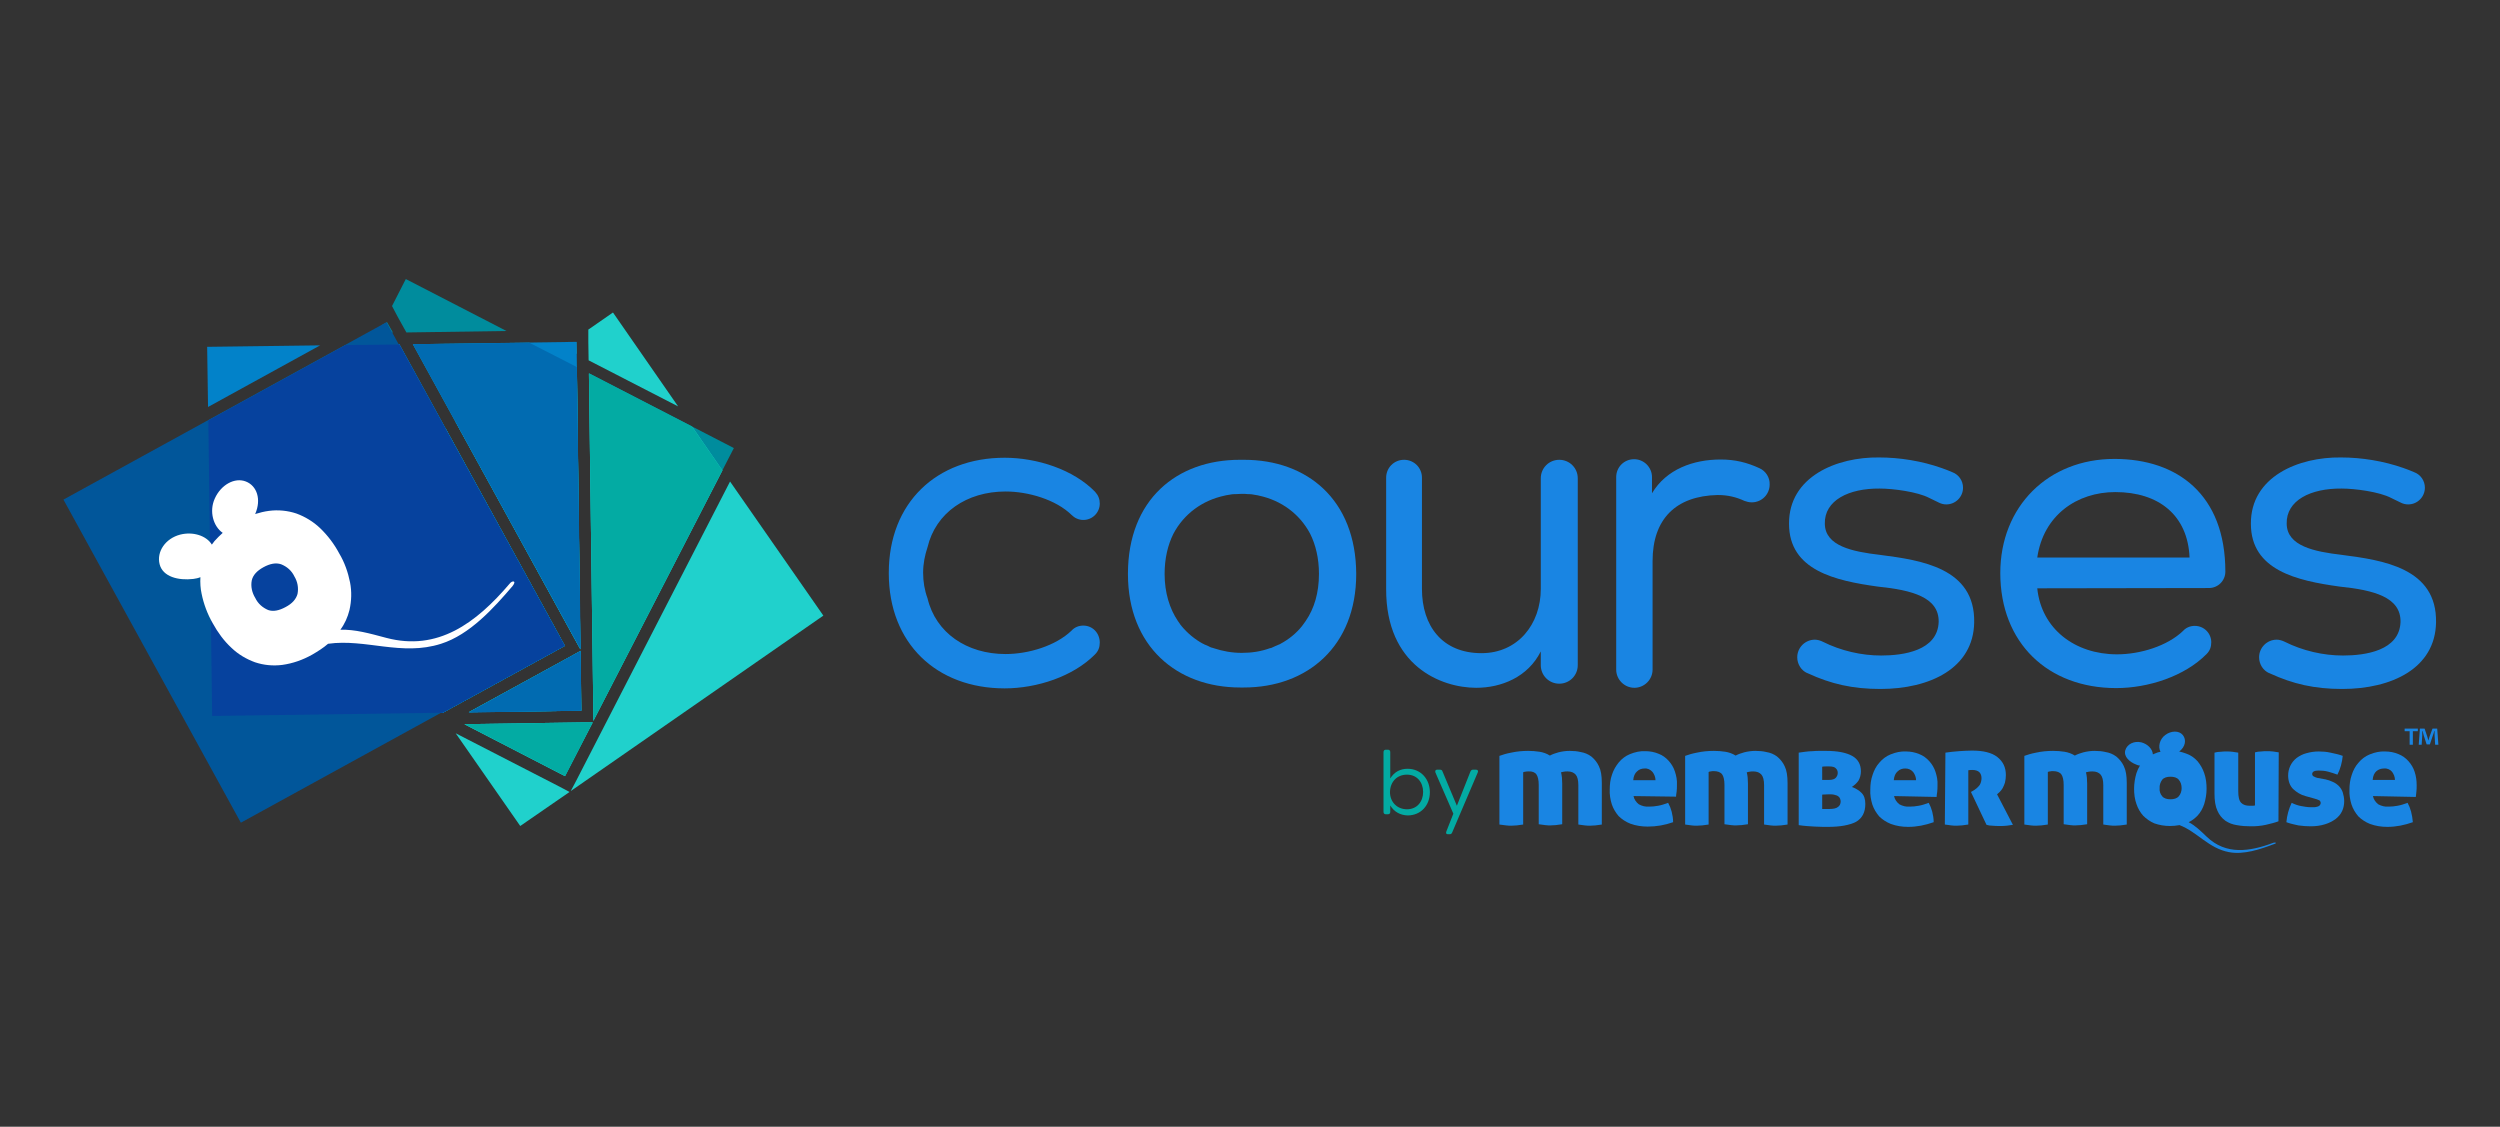 <?xml version="1.0" encoding="utf-8"?>
<!-- Generator: Adobe Illustrator 27.3.1, SVG Export Plug-In . SVG Version: 6.00 Build 0)  -->
<svg version="1.1" id="Layer_1" xmlns="http://www.w3.org/2000/svg" xmlns:xlink="http://www.w3.org/1999/xlink" x="0px" y="0px"
	 viewBox="0 0 852 384" style="enable-background:new 0 0 852 384;" xml:space="preserve">
<rect x="0" y="0" width="852" height="384" fill="#333333" stroke="none"/>
<style type="text/css">
	.st0{fill:#03ABA3;}
	.st1{fill:#1985E3;}
	.st2{fill:#008C9D;}
	.st3{fill:#20D1CC;}
	.st4{fill:#0282C9;}
	.st5{fill:#016BB1;}
	.st6{fill:#01569A;}
	.st7{fill:#06429E;}
	.st8{fill:#FFFFFF;}
</style>
<g>
	<path class="st0" d="M473.8,274.5v2.2c0,0.5-0.3,0.8-0.8,0.8h-0.7c-0.5,0-0.8-0.3-0.8-0.8v-20.4c0-0.5,0.3-0.8,0.8-0.8h0.7
		c0.5,0,0.8,0.3,0.8,0.8v9c1.4-2.3,3.5-3.3,5.9-3.3c4.6,0,7.6,3.6,7.6,8s-3,7.9-7.6,7.9C477.3,277.8,475.2,276.8,473.8,274.5z
		 M485,269.9c0-3.2-2-5.9-5.5-5.9c-3.4,0-5.7,2.4-5.8,5.9c0,3.4,2.4,5.9,5.8,5.9C483,275.8,485,273.1,485,269.9z"/>
	<path class="st0" d="M492.9,283.4l2.4-6.1l-6.1-14c-0.2-0.6,0-1,0.6-1h0.9c0.5,0,0.8,0.2,0.9,0.6l4.9,11.7l4.6-11.6
		c0.2-0.5,0.5-0.7,0.9-0.7h1c0.6,0,0.9,0.4,0.6,1l-8.7,20.4c-0.2,0.5-0.5,0.6-0.9,0.6h-0.6C492.9,284.3,492.7,284,492.9,283.4z"/>
</g>
<path class="st1" d="M503.1,234.4c8.5,0,17.6-3.6,22-12.4v4.7c0,3.5,2.8,6.3,6.3,6.3s6.3-2.8,6.3-6.3V163c0-3.5-2.8-6.3-6.3-6.3
	s-6.3,2.8-6.3,6.3l0,0v37.7c0,12.1-7.9,21.9-20.2,21.9c-13.4,0-20.3-9.3-20.3-21.9v-37.9l0,0c0-3.4-2.7-6.1-6.1-6.1
	s-6.1,2.7-6.1,6.1v37.9C472.3,226.9,491.1,234.4,503.1,234.4z"/>
<path class="st1" d="M752.8,200.4c3.1,0,5.6-2.5,5.6-5.6c0-26.3-16.4-38.4-37.8-38.4c-22.6,0-38.9,16.2-38.9,38.9
	c0,23.8,16.2,39.2,39.5,39.2c10.9,0,23.3-4,30.8-11.6c1.1-1.1,1.6-2.4,1.6-4c0-3.1-2.5-5.6-5.6-5.6c-1.6,0-3,0.6-4,1.7
	c-5.4,5.2-14.7,8-22.5,8c-14.4,0-25.8-8.7-27.2-22.5L752.8,200.4z M694.3,190c2.1-14.4,13.5-22.3,26.6-22.3
	c14.7,0,24.7,7.8,25.3,22.3H694.3z"/>
<path class="st1" d="M599.7,159.6c-4.3-2-8.4-3-13.3-3c-9.3,0-18.5,3.3-23.4,11.5v-5.5c0-3.3-2.7-6.1-6.1-6.1
	c-3.4,0-6.1,2.7-6.1,6.1c0,0,0,62.2,0,65.6c0,3.4,2.8,6.2,6.2,6.2s6.2-2.8,6.2-6.2s0-37,0-37c0-14.3,7.9-22.2,22.2-22.5
	c3.4,0,6.3,0.7,9.1,2c0.8,0.3,1.6,0.5,2.5,0.5c3.4,0,6.1-2.7,6.1-6.1C603.2,162.7,601.7,160.5,599.7,159.6z"/>
<path class="st1" d="M640.7,189.1c-9.4-1.1-18.7-3-18.8-10.6c-0.2-8,8.2-12.1,18.7-12c4.6,0,12.9,1.1,16.9,3.2l3.3,1.6l0,0
	c0.8,0.4,1.6,0.6,2.5,0.6c3.2,0,5.7-2.6,5.7-5.7c0-2.4-1.5-4.5-3.7-5.3c-1.2-0.5-2.4-1-3.6-1.4c-6.8-2.4-14.3-3.6-21.3-3.6
	c-14.4-0.2-30.8,6.5-30.7,22.6c0,15.9,15.8,19.4,30.2,21.4c11.7,1.2,20.9,3.6,20.8,12c-0.3,9.9-12.1,11.5-19.6,11.5
	c-6.7,0-13.7-1.6-19.9-4.7l0,0c-0.8-0.4-1.8-0.7-2.7-0.7c-3.3,0-6,2.7-6,6c0,2.4,1.4,4.5,3.4,5.4l0,0h0.1c0.1,0,0.1,0.1,0.2,0.1
	c7.8,3.6,15.2,5.3,24.6,5.3c17,0,31.7-7.1,32-22.6C673.2,193.5,654.6,190.9,640.7,189.1z"/>
<path class="st1" d="M798.1,189.1c-9.4-1.1-18.7-3-18.8-10.6c-0.2-8,8.2-12.1,18.7-12c4.6,0,12.9,1.1,16.9,3.2l3.3,1.6l0,0
	c0.8,0.4,1.6,0.6,2.5,0.6c3.2,0,5.7-2.6,5.7-5.7c0-2.4-1.5-4.5-3.7-5.3c-1.2-0.5-2.4-1-3.6-1.4c-6.8-2.4-14.3-3.6-21.3-3.6
	c-14.4-0.2-30.8,6.5-30.7,22.6c0,15.9,15.8,19.4,30.2,21.4c11.7,1.2,20.9,3.6,20.8,12c-0.3,9.9-12.1,11.5-19.6,11.5
	c-6.7,0-13.7-1.6-19.9-4.7l0,0c-0.8-0.4-1.8-0.7-2.7-0.7c-3.3,0-6,2.7-6,6c0,2.4,1.4,4.5,3.4,5.4l0,0h0.1c0.1,0,0.1,0.1,0.2,0.1
	c7.8,3.6,15.2,5.3,24.6,5.3c17,0,31.7-7.1,32-22.6C830.6,193.5,811.9,190.9,798.1,189.1z"/>
<path class="st1" d="M369.2,213.2c-1.6,0-3,0.6-4,1.7c-5.4,5.2-14.7,8-22.5,8c-13.2,0-23.8-7.2-26.6-19c-1-2.7-1.5-5.7-1.5-8.7
	c0-3.1,0.6-6,1.5-8.7c2.8-11.8,13.4-19,26.6-19c7.8,0,17.2,2.8,22.5,8c1,1,2.4,1.7,4,1.7c3.1,0,5.6-2.5,5.6-5.6c0-1.5-0.5-2.8-1.6-4
	c-7.4-7.6-19.8-11.6-30.8-11.6c-23.2,0-39.5,15.3-39.5,39.2v0.2c0,23.8,16.2,39.2,39.5,39.2c10.9,0,23.3-4,30.8-11.6
	c1.1-1.1,1.6-2.4,1.6-4C374.8,215.7,372.3,213.2,369.2,213.2z"/>
<path class="st1" d="M424,156.7c-0.2,0-0.5,0-0.7,0c-0.3,0-0.5,0-0.8,0c-21.4,0-38.1,13.5-38.1,38.9c0,24.7,16.7,38.7,38.3,38.7
	c0.2,0,0.4,0,0.6,0s0.4,0,0.6,0c21.6,0,38.3-14,38.3-38.7C462.1,170.2,445.4,156.7,424,156.7z M444.5,212.3
	c-0.3,0.4-0.5,0.7-0.8,1.1c-2,2.5-4.5,4.5-7.3,6c-0.1,0.1-0.3,0.2-0.4,0.2c-0.4,0.2-0.9,0.4-1.4,0.6c-0.4,0.2-0.7,0.3-1.1,0.5
	c-0.2,0.1-0.4,0.2-0.7,0.2c-3,1.1-6.2,1.6-9.6,1.6s-6.6-0.6-9.6-1.6c-0.2-0.1-0.4-0.1-0.7-0.2c-0.4-0.1-0.7-0.3-1.1-0.5
	c-0.5-0.2-0.9-0.4-1.4-0.6c-0.1-0.1-0.3-0.2-0.4-0.2c-2.8-1.5-5.3-3.6-7.3-6c-0.3-0.4-0.6-0.7-0.8-1.1c-0.2-0.2-0.3-0.5-0.5-0.7
	c-2.8-4.2-4.5-9.6-4.5-16c0-5.3,1.1-9.9,3-13.7c3.6-6.8,9.9-11.4,17.5-13c0.1,0,0.3-0.1,0.4-0.1c0.4-0.1,0.8-0.1,1.2-0.2
	c0.5-0.1,1.1-0.2,1.6-0.2c0.1,0,0.3,0,0.5,0c0.7,0,1.4-0.1,2.1-0.1s1.4,0,2.1,0.1c0.2,0,0.3,0,0.5,0c0.5,0,1.1,0.1,1.6,0.2
	c0.4,0.1,0.8,0.1,1.2,0.2c0.1,0,0.3,0.1,0.4,0.1c7.6,1.6,13.9,6.2,17.5,13c1.9,3.8,3,8.4,3,13.7c0,6.4-1.6,11.8-4.5,16
	C444.9,211.8,444.7,212,444.5,212.3z"/>
<g>
	<polygon class="st2" points="192.5,220.1 136.1,117.4 126.8,117.5 80.8,207 150.6,242.9 150.9,242.9 	"/>
	<polygon class="st2" points="140.7,117.3 196.1,218.2 197.8,221.3 196.6,125.1 180.3,116.8 	"/>
	<polygon class="st2" points="200.7,127.2 202.2,242.1 202.2,245.7 250.1,152.7 	"/>
	<polygon class="st2" points="197.9,221.8 194.5,223.7 159.8,242.7 198.1,242.2 	"/>
	<polygon class="st2" points="198.2,246.2 158.3,246.8 192.6,264.5 202,246.2 	"/>
	<polygon class="st2" points="138.5,113.3 172.6,112.8 138.3,95.1 133.6,104.3 135.5,107.9 	"/>
	<polygon class="st2" points="133.9,113.3 131.9,109.8 130.3,110.7 128.9,113.4 	"/>
</g>
<g>
	<polygon class="st3" points="151.9,146.1 105.6,178.3 150.4,242.8 150.6,242.9 150.9,242.9 192.5,220.1 	"/>
	<polygon class="st3" points="155.3,143.8 196.1,218.2 197.8,221.3 196.6,125.3 188.2,120.9 	"/>
	<polygon class="st3" points="197.9,221.8 194.5,223.7 159.8,242.7 198.1,242.2 	"/>
	<polygon class="st3" points="202.2,242.1 202.2,245.7 246.2,160.3 236.1,145.7 200.7,127.4 	"/>
	<polygon class="st3" points="200.5,116.5 200.6,122.8 231.1,138.5 208.9,106.5 200.4,112.4 200.5,112.4 	"/>
	<polygon class="st3" points="196.5,120.6 196.4,116.6 194.4,116.6 192,118.3 	"/>
	<polygon class="st3" points="190.7,268.1 155.3,249.9 177.3,281.5 194.1,269.9 	"/>
	<polygon class="st3" points="280.6,209.8 248.8,164.1 196.2,266.4 194.5,269.6 	"/>
	<polygon class="st3" points="202,246.2 198.2,246.2 158.2,246.8 192.5,264.5 	"/>
</g>
<g>
	<polygon class="st0" points="192.5,220.1 151.9,146.1 105.6,178.3 150.4,242.8 150.6,242.9 150.9,242.9 	"/>
	<polygon class="st0" points="202.2,242.1 202.2,245.7 246.2,160.3 235.8,145.3 200.7,127.2 	"/>
	<polygon class="st0" points="198.2,246.2 158.3,246.8 192.6,264.5 202,246.2 	"/>
	<polygon class="st0" points="155.3,143.8 196.1,218.2 197.8,221.3 196.6,125.1 188.3,120.9 	"/>
	<polygon class="st0" points="197.9,221.8 194.5,223.7 159.8,242.7 198.1,242.2 	"/>
</g>
<g>
	<polygon class="st4" points="136.1,117.3 117.8,117.6 71,143.3 72.3,244 150.9,242.9 192.5,220.1 	"/>
	<polygon class="st4" points="196.1,218.2 197.8,221.2 196.5,116.5 140.7,117.3 	"/>
	<polygon class="st4" points="109.1,117.7 70.6,118.2 70.9,138.7 	"/>
	<polygon class="st4" points="194.5,223.7 159.8,242.8 198.1,242.2 197.8,221.9 	"/>
</g>
<g>
	<polygon class="st5" points="196.2,218.2 197.9,221.3 196.6,125.1 180.4,116.8 140.7,117.3 	"/>
	<polygon class="st5" points="194.5,223.7 159.7,242.8 198.1,242.2 197.9,221.8 	"/>
	<polygon class="st5" points="136.1,117.3 126.8,117.5 80.8,207 150.6,242.9 150.9,242.9 192.5,220.1 	"/>
</g>
<g>
	
		<rect x="44.2" y="132.3" transform="matrix(0.876 -0.481 0.481 0.876 -80.737 75.628)" class="st6" width="125.7" height="125.7"/>
</g>
<polygon class="st7" points="71,143.3 72.3,244 150.9,242.9 192.5,220.1 136.1,117.4 117.8,117.6 "/>
<g>
	<path class="st1" d="M520.8,255.9c1.3,0,2.6,0.1,3.9,0.3c1.2,0.2,2.4,0.6,3.5,1.3c0.9-0.5,1.9-0.8,2.9-1.1c1.2-0.3,2.5-0.5,3.8-0.5
		c1.3,0,2.6,0.1,3.8,0.4c1.3,0.2,2.5,0.7,3.6,1.5c1.1,0.9,2,2,2.6,3.3c0.7,1.4,1,3.3,1,5.7V281c-0.7,0.1-1.5,0.2-2.2,0.3
		c-0.7,0-1.3,0.1-1.8,0.1c-0.5,0-1.1,0-1.8-0.1c-0.8-0.1-1.5-0.2-2.2-0.3v-13.4c0-1.7-0.3-2.9-0.9-3.6c-0.6-0.7-1.5-1.1-2.8-1.1
		c-0.4,0-0.9,0-1.3,0.1c-0.3,0.1-0.6,0.1-0.9,0.2c0.3,1.2,0.4,2.5,0.4,3.8v13.9c-0.7,0.1-1.5,0.2-2.2,0.3c-0.7,0-1.3,0.1-1.8,0.1
		c-0.5,0-1.1,0-1.8-0.1c-0.8-0.1-1.5-0.2-2.2-0.3v-13.4c0-1.7-0.3-2.9-0.8-3.6s-1.5-1.1-2.7-1c-0.4,0-0.7,0-1.1,0.1
		c-0.3,0-0.5,0.1-0.7,0.2V281c-0.7,0.1-1.5,0.2-2.2,0.3c-0.7,0-1.3,0.1-1.8,0.1c-0.5,0-1.1,0-1.8-0.1c-0.8-0.1-1.5-0.2-2.3-0.3
		v-23.4c1.1-0.4,2.4-0.8,4-1.1C516.8,256.1,518.8,255.9,520.8,255.9"/>
	<path class="st1" d="M556.7,271.3c0.2,1.1,0.9,2.1,1.8,2.8c1.1,0.6,2.3,0.9,3.5,0.8c1,0,2.1-0.1,3.1-0.3c1.2-0.2,2.3-0.6,3.4-1
		c0.5,0.9,0.9,1.9,1.2,3c0.3,1.2,0.5,2.4,0.5,3.6c-2.8,1-5.7,1.5-8.7,1.5c-2,0-4-0.3-5.9-1c-1.5-0.6-2.9-1.5-4-2.6
		c-1-1.2-1.8-2.5-2.3-4c-0.5-1.6-0.8-3.4-0.7-5.1c0-1.7,0.2-3.4,0.8-5.1c0.5-1.5,1.3-2.9,2.3-4.1c1-1.2,2.3-2.2,3.8-2.8
		c1.7-0.7,3.5-1.1,5.3-1c1.5,0,3.1,0.3,4.5,0.9c1.3,0.5,2.4,1.3,3.4,2.4c0.9,1,1.7,2.3,2.1,3.6c0.5,1.5,0.8,3,0.7,4.6
		c0,0.8,0,1.5-0.1,2.3c-0.1,0.7-0.2,1.2-0.2,1.7L556.7,271.3L556.7,271.3z M560.5,261.9c-1,0-1.9,0.3-2.6,1c-0.7,0.6-1.2,1.6-1.3,3
		h7.6c0-1-0.4-2-1-2.8C562.5,262.3,561.5,261.8,560.5,261.9"/>
	<path class="st1" d="M584.1,255.9c1.3,0,2.6,0.1,3.9,0.3c1.2,0.2,2.4,0.6,3.5,1.3c0.9-0.5,1.9-0.8,2.9-1.1c1.2-0.3,2.5-0.5,3.8-0.5
		c1.3,0,2.6,0.1,3.8,0.4c1.3,0.2,2.5,0.7,3.6,1.5c1.1,0.9,2,2,2.6,3.3c0.7,1.4,1,3.3,1,5.7V281c-0.7,0.1-1.5,0.2-2.2,0.3
		c-0.7,0-1.3,0.1-1.8,0.1c-0.5,0-1.1,0-1.8-0.1c-0.8-0.1-1.5-0.2-2.2-0.3v-13.4c0-1.7-0.3-2.9-0.9-3.6c-0.6-0.7-1.5-1.1-2.8-1.1
		c-0.4,0-0.9,0-1.3,0.1c-0.3,0.1-0.6,0.1-0.9,0.2c0.3,1.2,0.4,2.5,0.4,3.8v13.9c-0.7,0.1-1.5,0.2-2.2,0.3c-0.7,0-1.3,0.1-1.8,0.1
		c-0.5,0-1.1,0-1.8-0.1c-0.8-0.1-1.5-0.2-2.2-0.3v-13.4c0-1.7-0.3-2.9-0.8-3.6s-1.5-1.1-2.8-1.1c-0.4,0-0.8,0-1.1,0.1
		c-0.3,0-0.5,0.1-0.7,0.2V281c-0.7,0.1-1.5,0.2-2.2,0.3c-0.7,0-1.3,0.1-1.8,0.1c-0.5,0-1.1,0-1.8-0.1c-0.8-0.1-1.5-0.2-2.2-0.3
		v-23.4c1.1-0.4,2.4-0.8,4-1.1C580.1,256.1,582.1,255.9,584.1,255.9"/>
	<path class="st1" d="M613,256.5c0.6-0.1,1.4-0.2,2.2-0.3c0.8-0.1,1.7-0.2,2.5-0.2c0.9-0.1,1.7-0.1,2.5-0.1c0.8,0,1.5,0,2.1,0
		c4,0,6.9,0.6,8.9,1.7c2,1.1,3,2.9,3,5.3c0,1.1-0.3,2.2-0.8,3.1c-0.6,0.9-1.4,1.6-2.3,2.2c1.2,0.4,2.4,1.1,3.3,2
		c0.9,0.9,1.3,2.1,1.3,3.8c0,2.9-1.1,4.9-3.2,6.1c-2.2,1.1-5.3,1.7-9.6,1.7c-1.1,0-2.6,0-4.4-0.1c-1.8-0.1-3.6-0.2-5.5-0.5
		L613,256.5L613,256.5z M621,265.8h2.3c1.2,0,2-0.3,2.4-0.8c0.4-0.5,0.6-1,0.6-1.6c0-0.6-0.2-1.1-0.6-1.5c-0.4-0.5-1.2-0.7-2.3-0.7
		c-0.4,0-0.8,0-1.2,0c-0.5,0-0.8,0-1.2,0.1L621,265.8L621,265.8z M621,270.8v4.9c0.1,0,0.3,0,0.8,0c0.4,0,1,0,1.7,0
		c1.3,0,2.3-0.2,2.9-0.7c0.6-0.4,0.9-1.1,0.9-1.9c0-0.3-0.1-0.6-0.2-0.9c-0.1-0.3-0.3-0.6-0.6-0.8c-0.4-0.3-0.8-0.4-1.2-0.5
		c-0.6-0.2-1.3-0.2-2-0.2L621,270.8L621,270.8z"/>
	<path class="st1" d="M645.5,271.3c0.2,1.1,0.9,2.1,1.8,2.8c1.1,0.6,2.3,0.9,3.5,0.8c1,0,2.1-0.1,3.1-0.3c1.2-0.2,2.3-0.6,3.4-1
		c0.5,0.9,0.9,1.9,1.2,3c0.3,1.2,0.5,2.4,0.5,3.6c-2.8,1-5.7,1.6-8.7,1.6c-2,0-4-0.3-5.9-1c-1.5-0.6-2.9-1.5-4-2.6
		c-1-1.2-1.8-2.5-2.3-4c-0.5-1.6-0.8-3.4-0.7-5.1c0-1.7,0.2-3.4,0.8-5.1c0.5-1.5,1.2-2.9,2.3-4.1c1-1.2,2.3-2.2,3.8-2.8
		c1.7-0.7,3.5-1.1,5.3-1c1.5,0,3.1,0.3,4.5,0.9c1.3,0.5,2.4,1.3,3.4,2.4c0.9,1,1.7,2.3,2.1,3.6c0.5,1.5,0.8,3,0.7,4.6
		c0,0.8,0,1.5-0.1,2.3c-0.1,0.7-0.2,1.2-0.2,1.7L645.5,271.3L645.5,271.3z M649.3,261.9c-1,0-1.9,0.3-2.6,1c-0.7,0.6-1.2,1.6-1.3,3
		h7.6c0-1-0.4-2-1-2.8C651.3,262.3,650.4,261.9,649.3,261.9"/>
	<path class="st1" d="M663,256.5c1.5-0.2,3-0.4,4.6-0.5c1.6-0.1,3.1-0.2,4.5-0.2c3.8,0,6.7,0.7,8.6,2.2s2.9,3.5,2.9,6.1
		c0,0.9-0.1,1.7-0.3,2.6c-0.2,0.7-0.5,1.3-0.8,1.9c-0.3,0.5-0.6,0.9-1,1.3c-0.4,0.3-0.6,0.6-0.9,0.8l5.4,10.4
		c-0.7,0.1-1.4,0.2-2.1,0.3c-0.8,0.1-1.5,0.1-2.3,0.1c-0.9,0-1.7,0-2.6-0.1c-0.7,0-1.4-0.1-2-0.3l-5.3-11.2l0.7-0.4
		c0.9-0.5,1.7-1.2,2.3-2c0.4-0.7,0.6-1.5,0.6-2.3c0-0.7-0.2-1.5-0.7-2c-0.5-0.5-1.3-0.8-2.4-0.8c-0.5,0-0.9,0-1.4,0.1V281
		c-0.7,0.1-1.5,0.2-2.2,0.3c-0.7,0-1.2,0.1-1.8,0.1c-0.5,0-1.1,0-1.8-0.1c-0.7-0.1-1.5-0.2-2.2-0.3L663,256.5L663,256.5z"/>
	<path class="st1" d="M699.7,255.9c1.3,0,2.6,0.1,3.9,0.3c1.2,0.2,2.4,0.6,3.5,1.3c0.9-0.5,1.9-0.8,2.9-1.1c1.2-0.3,2.5-0.5,3.8-0.5
		c1.3,0,2.6,0.1,3.8,0.4c1.3,0.2,2.5,0.7,3.6,1.5c1.1,0.9,2,2,2.6,3.3c0.7,1.4,1,3.3,1,5.7V281c-0.7,0.1-1.5,0.2-2.2,0.3
		c-0.7,0-1.3,0.1-1.8,0.1c-0.5,0-1.1,0-1.8-0.1c-0.8-0.1-1.5-0.2-2.2-0.3v-13.4c0-1.7-0.3-2.9-0.9-3.6c-0.6-0.7-1.5-1.1-2.8-1.1
		c-0.4,0-0.9,0-1.3,0.1c-0.3,0.1-0.6,0.1-0.9,0.2c0.3,1.2,0.4,2.5,0.4,3.8v13.9c-0.7,0.1-1.5,0.2-2.2,0.3c-0.7,0-1.3,0.1-1.8,0.1
		c-0.5,0-1.1,0-1.8-0.1c-0.8-0.1-1.5-0.2-2.2-0.3v-13.4c0-1.7-0.3-2.9-0.8-3.6c-0.5-0.7-1.5-1.1-2.8-1.1c-0.4,0-0.7,0-1.1,0.1
		c-0.3,0-0.5,0.1-0.7,0.2V281c-0.7,0.1-1.5,0.2-2.2,0.3c-0.7,0-1.3,0.1-1.8,0.1c-0.5,0-1.1,0-1.8-0.1c-0.8-0.1-1.5-0.2-2.2-0.3
		v-23.4c1.1-0.4,2.4-0.8,4-1.1C695.7,256.1,697.7,255.9,699.7,255.9"/>
	<path class="st1" d="M776.5,279.9c-0.5,0.2-1.2,0.4-1.9,0.6c-0.7,0.2-1.5,0.4-2.4,0.6c-0.8,0.2-1.7,0.3-2.6,0.4
		c-0.9,0.1-1.7,0.1-2.6,0.1c-1.6,0-3.1-0.1-4.7-0.4c-1.4-0.2-2.7-0.7-3.9-1.5c-1.2-0.9-2.1-2-2.7-3.4c-0.7-1.5-1-3.4-1-5.9v-13.9
		c0.7-0.2,1.4-0.3,2.1-0.3c0.7-0.1,1.3-0.1,2-0.1s1.3,0,2,0.1c0.7,0.1,1.4,0.2,2,0.3v13.2c0,1.9,0.3,3.2,1,3.9s1.6,1,2.9,1
		c0.4,0,0.8,0,1.2,0c0.2,0,0.4-0.1,0.6-0.1v-18.1c0.7-0.2,1.4-0.3,2.1-0.3c0.7-0.1,1.3-0.1,2-0.1c0.6,0,1.2,0,2,0.1
		c0.7,0.1,1.4,0.2,2,0.3L776.5,279.9L776.5,279.9z"/>
	<path class="st1" d="M792.5,265.6c0.9,0.2,1.8,0.5,2.6,0.9c0.7,0.3,1.4,0.8,2,1.4c0.6,0.6,1,1.3,1.3,2.1c0.3,1,0.5,2,0.5,3
		c0,1.2-0.2,2.3-0.7,3.4c-0.5,1.1-1.3,2-2.2,2.7c-1.1,0.8-2.3,1.4-3.6,1.8c-1.6,0.5-3.2,0.7-4.9,0.7c-1.4,0-2.8-0.1-4.2-0.3
		c-1.4-0.3-2.8-0.6-4.1-1.1c0.2-2.3,0.8-4.5,1.8-6.6c1,0.5,2.1,0.9,3.2,1.1c1.1,0.2,2.2,0.4,3.3,0.4c0.4,0,0.8,0,1.2,0
		c0.4,0,0.7-0.1,1.1-0.2c0.3-0.1,0.6-0.2,0.8-0.5c0.4-0.4,0.4-1.1,0-1.5c-0.1-0.1-0.2-0.2-0.3-0.2c-0.5-0.2-0.9-0.4-1.4-0.5
		l-3.2-0.9c-1.6-0.4-3-1.3-4.2-2.4c-1.1-1.1-1.7-2.7-1.7-4.6c0-2.3,1-4.5,2.9-6c1-0.7,2.1-1.3,3.3-1.6c1.4-0.4,2.8-0.6,4.2-0.6
		c1.3,0,2.7,0.1,4,0.4c1.4,0.3,2.9,0.6,4.2,1.1c-0.1,1.1-0.3,2.2-0.6,3.3c-0.3,1.1-0.7,2.1-1.2,3.1c-1-0.4-2.1-0.7-3.1-1
		c-1.1-0.3-2.2-0.4-3.3-0.4c-1.5,0-2.2,0.4-2.2,1.2c0,0.3,0.2,0.7,0.5,0.8c0.4,0.2,0.8,0.4,1.2,0.5L792.5,265.6z"/>
	<path class="st1" d="M808.7,271.3c0.2,1.1,0.9,2.1,1.8,2.8c1.1,0.6,2.3,0.9,3.5,0.8c1,0,2.1-0.1,3.1-0.3c1.2-0.2,2.3-0.6,3.4-1
		c0.5,0.9,0.9,1.9,1.2,3c0.3,1.2,0.5,2.4,0.6,3.6c-2.8,1-5.7,1.6-8.7,1.6c-2,0-4-0.3-5.9-1c-1.5-0.6-2.9-1.5-4-2.6
		c-1-1.2-1.8-2.5-2.3-4c-0.5-1.6-0.8-3.4-0.7-5.1c0-1.7,0.2-3.4,0.8-5.1c0.5-1.5,1.2-2.9,2.3-4.1c1-1.2,2.3-2.2,3.8-2.8
		c1.7-0.7,3.5-1.1,5.3-1c1.5,0,3.1,0.3,4.5,0.9c1.3,0.5,2.4,1.3,3.4,2.4c0.9,1,1.7,2.3,2.1,3.6c0.5,1.5,0.7,3,0.7,4.6
		c0,0.8,0,1.5-0.1,2.3c-0.1,0.7-0.1,1.2-0.2,1.7L808.7,271.3L808.7,271.3z M812.5,261.9c-1,0-1.9,0.3-2.6,0.9
		c-0.7,0.6-1.2,1.6-1.3,3h7.6c0-1-0.4-2-1-2.8C814.6,262.3,813.6,261.8,812.5,261.9"/>
	<path class="st1" d="M774.8,287.2c-8.2,3.1-16.2,4.2-22.7-2c-2.2-2.1-3.9-3.8-6.2-5c1.1-0.5,2.1-1.3,3-2.2c1.1-1.2,1.8-2.5,2.3-4
		c0.5-1.7,0.8-3.4,0.8-5.2c0-1.8-0.2-3.6-0.8-5.3c-0.5-1.5-1.3-2.9-2.3-4.1c-1.1-1.2-2.4-2.1-3.9-2.6c-0.8-0.3-1.5-0.5-2.4-0.7
		l0.1,0c2.1-1.6,2.5-4,1.2-5.6c-1.3-1.6-4-1.5-6,0c-1.9,1.4-2.5,4-1.6,5.7c-0.6,0.1-1.3,0.3-1.9,0.6c-0.2,0.1-0.4,0.2-0.7,0.3
		c-0.1-1.8-1.7-3.5-3.9-4.1c-2.5-0.6-4.9,0.6-5.5,2.7s1.4,4,3.8,4.9c0.4,0.2,0.8,0.3,1.2,0.3c-0.5,0.8-0.9,1.7-1.2,2.6
		c-0.5,1.7-0.8,3.5-0.8,5.3c0,1.8,0.2,3.5,0.8,5.2c0.5,1.5,1.3,2.9,2.3,4c1.1,1.1,2.4,2,3.8,2.6c1.7,0.6,3.5,0.9,5.3,0.9
		c1.1,0,2.2-0.1,3.3-0.3c6,2.3,9.9,7.9,16.8,9.2c5,1,10.8-1,15.3-2.7C776.2,287.3,775.5,287,774.8,287.2 M742.5,271.4
		c-0.6,0.7-1.6,1-2.8,1s-2.2-0.3-2.8-1c-0.7-0.8-1-1.8-0.9-2.8c-0.1-1,0.3-2.1,0.9-2.9c0.6-0.7,1.6-1,2.8-1s2.2,0.3,2.8,1
		c0.7,0.8,1,1.8,1,2.9C743.5,269.6,743.2,270.6,742.5,271.4"/>
	<path class="st1" d="M824,248.3v0.9h-1.7v4.6h-1.1v-4.6h-1.7v-0.9H824L824,248.3z M829.9,253.8l-0.2-3.2c0-0.4,0-0.9,0-1.5h-0.1
		c-0.1,0.5-0.3,1.1-0.5,1.6l-1,3H827l-1-3.1c-0.1-0.4-0.3-1.1-0.4-1.5h-0.1c0,0.5,0,1,0,1.5l-0.2,3.2h-1l0.4-5.5h1.6l0.9,2.7
		c0.1,0.4,0.2,0.8,0.4,1.4l0,0c0.1-0.5,0.3-1,0.4-1.4l1-2.7h1.6l0.4,5.5H829.9L829.9,253.8z"/>
</g>
<path class="st8" d="M173.7,198.9c-11.5,13.5-24.5,23.1-42,18.5c-6-1.6-10.6-2.9-15.7-2.8c1.5-2,2.5-4.3,3.1-6.7
	c0.7-3.1,0.8-6.3,0.2-9.4c-0.7-3.5-1.9-6.9-3.7-9.9c-1.7-3.2-3.9-6.1-6.5-8.6c-2.3-2.2-5.1-3.9-8.1-5c-3-1-6.2-1.3-9.3-0.9
	c-1.6,0.2-3.2,0.6-4.8,1.1l0.1-0.1c2.1-4.9,0.6-9.5-3.2-11c-3.8-1.5-8.5,1.1-10.6,5.8c-2,4.4-0.5,9.5,2.7,11.7
	c-1,0.9-1.9,1.8-2.8,2.8c-0.3,0.4-0.6,0.8-0.9,1.2c-1.9-3.1-6.5-4.5-10.8-3.4c-5,1.3-8.1,5.8-7,10.1s6.4,5.6,11.5,5
	c0.8-0.1,1.7-0.3,2.4-0.6c-0.1,1.9,0,3.8,0.4,5.6c0.7,3.5,2,7,3.8,10.1c1.7,3.1,3.8,6,6.4,8.4c2.3,2.2,5,3.8,8,4.9
	c3,1,6.1,1.3,9.3,0.9c3.6-0.5,7-1.7,10.2-3.5c1.9-1.1,3.8-2.3,5.4-3.7c12.8-1.8,25.1,4.3,38.5,0c9.8-3.1,18-12.2,24.4-19.7
	C176.2,197.8,174.5,197.8,173.7,198.9 M101.4,202.4c-0.5,1.8-1.8,3.3-4.1,4.5c-2.2,1.2-4.2,1.6-5.9,1c-1.9-0.8-3.5-2.2-4.4-4.1
	c-1.1-1.8-1.6-3.9-1.2-6c0.4-1.8,1.8-3.3,4-4.5c2.2-1.2,4.2-1.6,6-1c2,0.8,3.6,2.2,4.5,4.1C101.4,198.2,101.8,200.3,101.4,202.4"/>
</svg>
